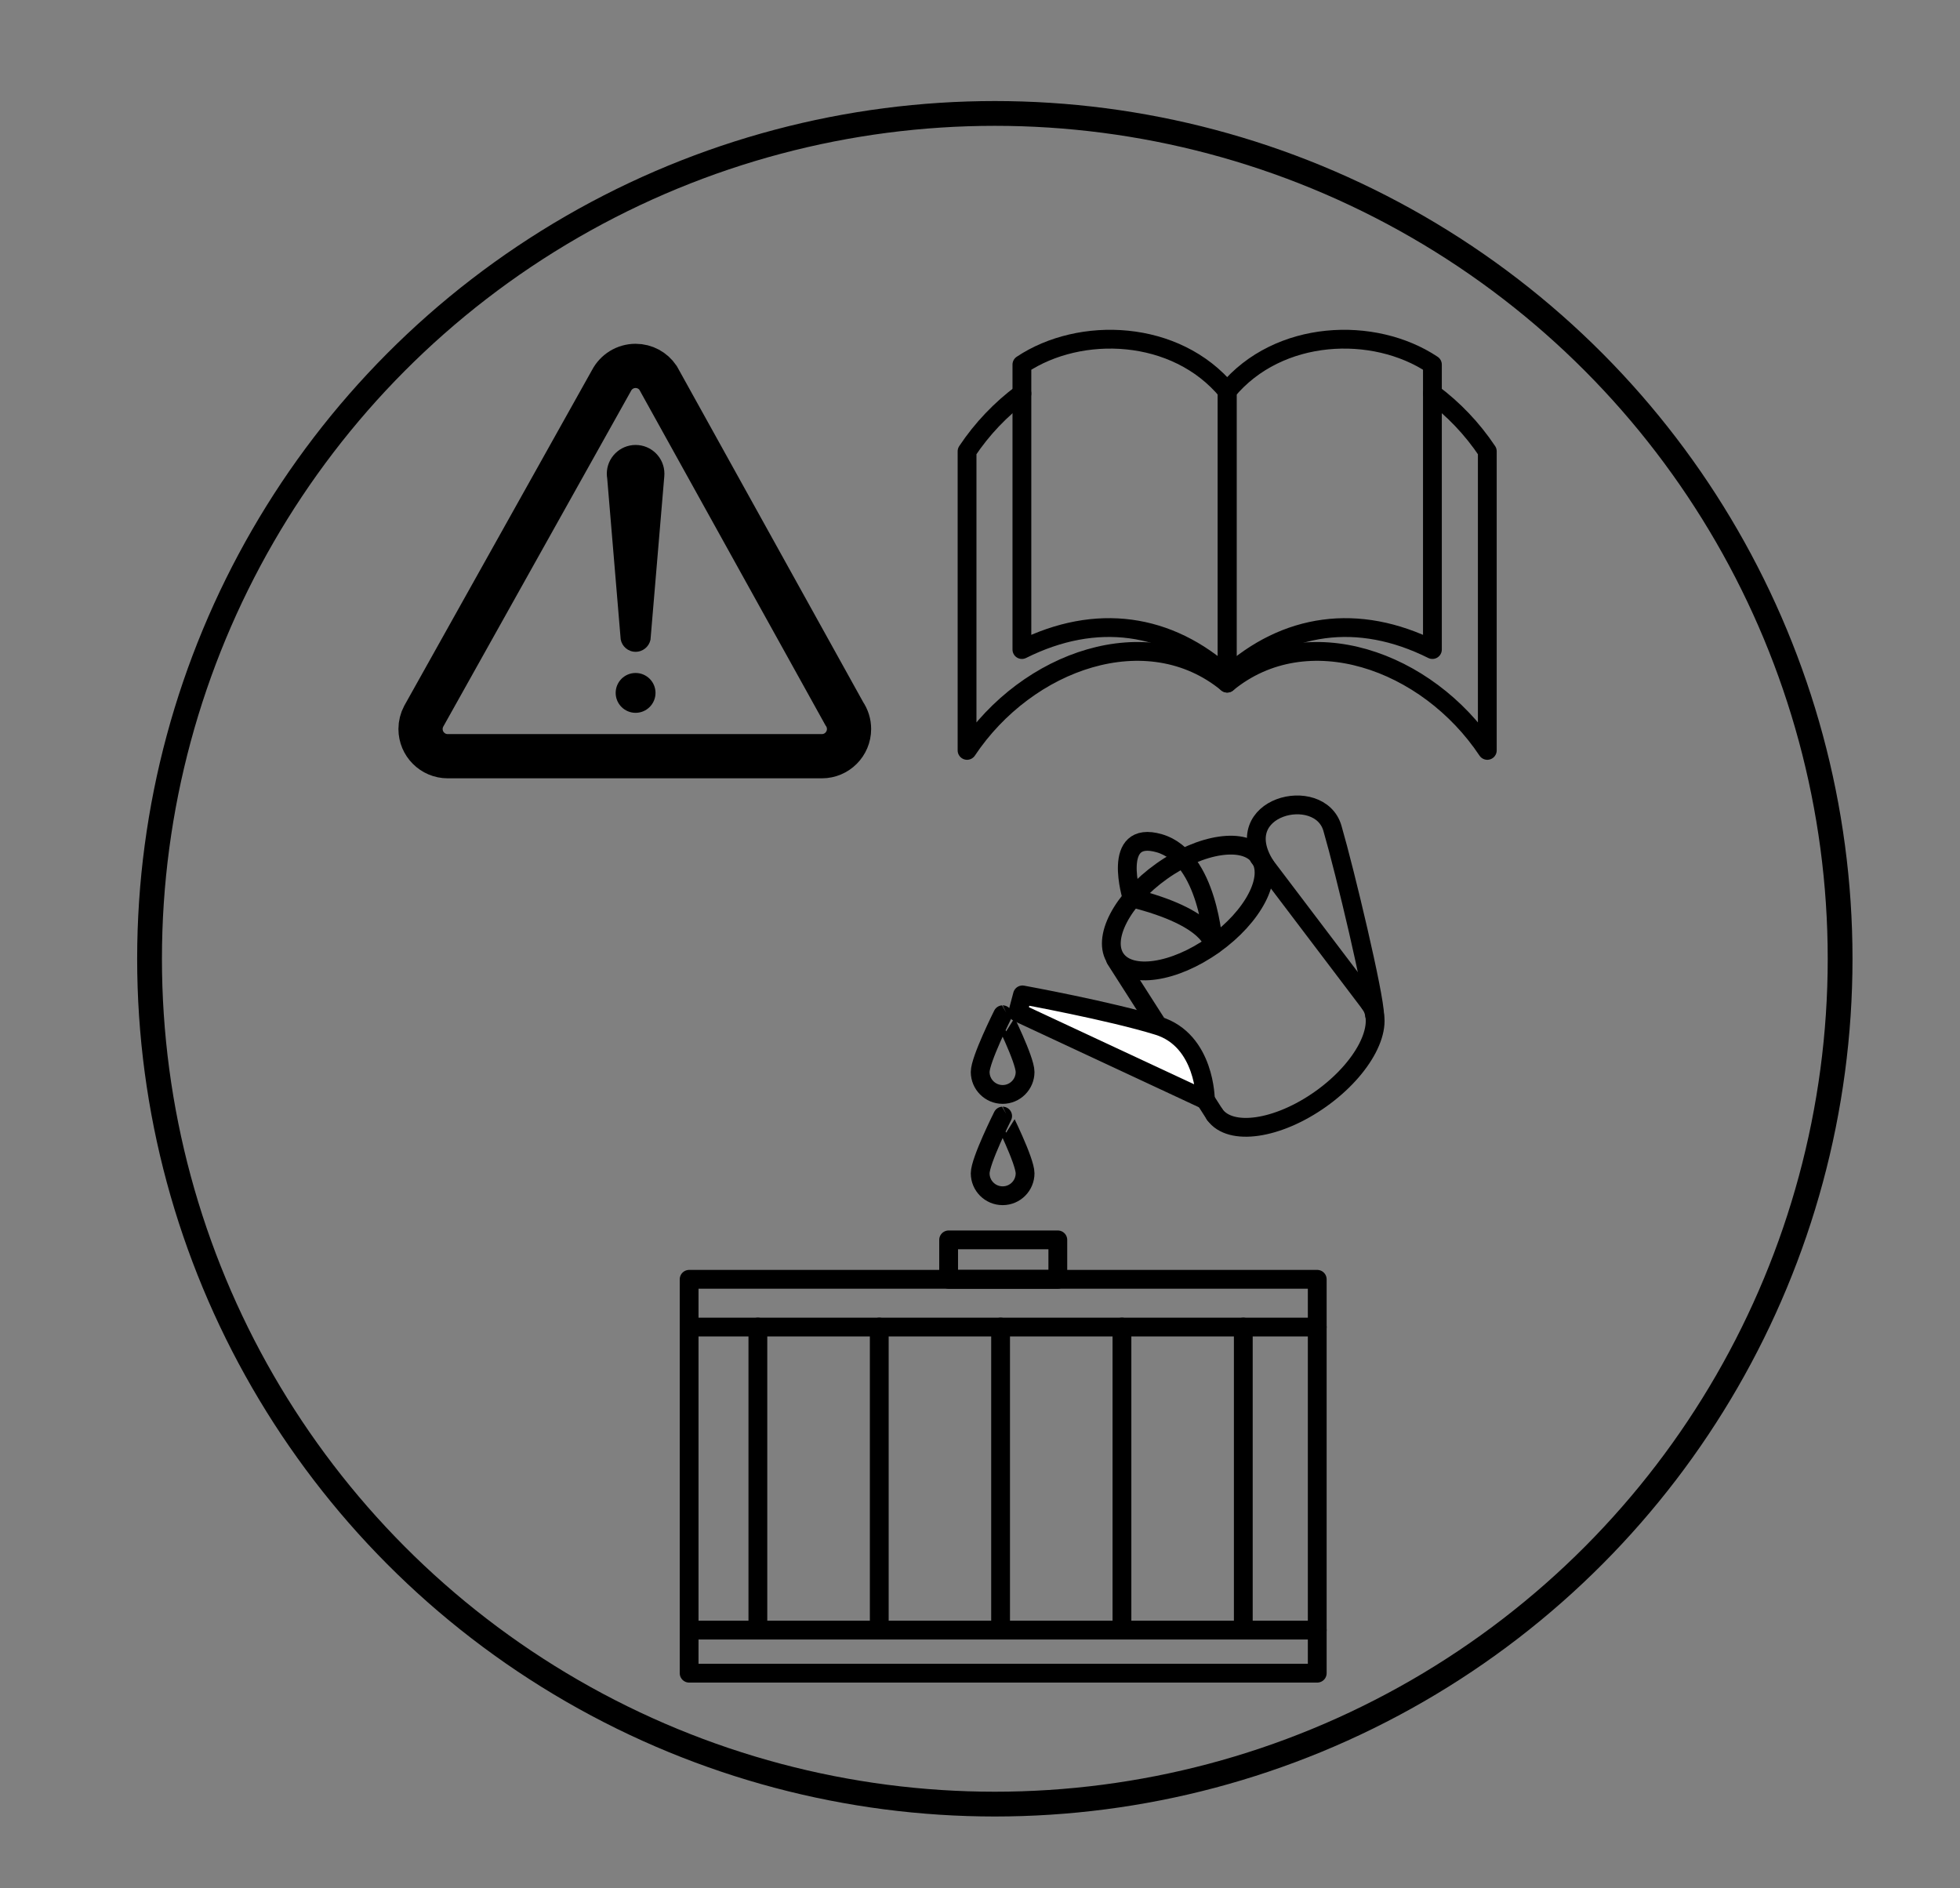 <?xml version="1.0" encoding="utf-8"?>
<!-- Generator: Adobe Illustrator 16.0.3, SVG Export Plug-In . SVG Version: 6.00 Build 0)  -->
<!DOCTYPE svg PUBLIC "-//W3C//DTD SVG 1.1//EN" "http://www.w3.org/Graphics/SVG/1.1/DTD/svg11.dtd">
<svg version="1.1" xmlns="http://www.w3.org/2000/svg" xmlns:xlink="http://www.w3.org/1999/xlink" x="0px" y="0px"
	 width="69.449px" height="66.897px" viewBox="0 0 69.449 66.897" enable-background="new 0 0 69.449 66.897" xml:space="preserve">
<rect x="0" y="0" width="69.449" height="66.897" fill="#808080" stroke="none"/>
<g id="Layer_1">
	<g>
		<g>
			<circle cx="22.521" cy="24.55" r="0.706"/>
			<path d="M21.515,16.948c-0.009-0.054-0.014-0.107-0.014-0.164c0-0.563,0.458-1.019,1.021-1.019c0.563,0,1.02,0.455,1.02,1.019
				c0,0.032-0.001,0.062-0.004,0.092l-0.489,5.791c-0.052,0.244-0.268,0.427-0.527,0.427c-0.264,0-0.483-0.189-0.529-0.441
				L21.515,16.948z"/>
			<path fill="none" stroke="#000000" stroke-width="1.567" d="M15.012,25.381c-0.07,0.133-0.111,0.288-0.111,0.448
				c0,0.532,0.431,0.964,0.963,0.964h13.258c0.531,0,0.962-0.432,0.962-0.964c0-0.202-0.063-0.391-0.169-0.545l-6.601-11.901
				c-0.173-0.253-0.464-0.419-0.793-0.419c-0.37,0-0.691,0.208-0.852,0.515L15.012,25.381z"/>
		</g>
		<g>
			<path fill="none" stroke="#000000" stroke-width="0.666" stroke-linecap="round" stroke-linejoin="round" d="M43.483,13.859
				v10.096c-2.07-1.881-4.641-2.257-7.274-0.941V12.918C38.278,11.539,41.664,11.663,43.483,13.859z"/>
			<path fill="none" stroke="#000000" stroke-width="0.666" stroke-linecap="round" stroke-linejoin="round" d="M36.209,13.943
				c-0.745,0.553-1.411,1.248-1.943,2.047v10.597c2.132-3.198,6.396-4.703,9.218-2.383"/>
			<path fill="none" stroke="#000000" stroke-width="0.666" stroke-linecap="round" stroke-linejoin="round" d="M43.483,13.859
				v10.096c2.069-1.881,4.638-2.257,7.272-0.941V12.918C48.687,11.539,45.301,11.663,43.483,13.859z"/>
			<path fill="none" stroke="#000000" stroke-width="0.666" stroke-linecap="round" stroke-linejoin="round" d="M50.759,13.943
				c0.743,0.553,1.408,1.248,1.941,2.047v10.597c-2.131-3.198-6.394-4.703-9.217-2.383"/>
		</g>
		<path fill="none" stroke="#000000" stroke-width="0.666" stroke-linecap="round" stroke-linejoin="round" d="M36.322,41.571
			c0,0.439-0.356,0.795-0.795,0.795c-0.44,0-0.796-0.355-0.796-0.795s0.796-2.028,0.796-2.028S36.322,41.132,36.322,41.571z"/>
		<path fill="none" stroke="#000000" stroke-width="0.666" stroke-linecap="round" stroke-linejoin="round" d="M36.322,37.981
			c0,0.438-0.356,0.796-0.795,0.796c-0.44,0-0.796-0.357-0.796-0.796c0-0.439,0.796-2.028,0.796-2.028S36.322,37.542,36.322,37.981z
			"/>
		<circle fill="none" stroke="#000000" stroke-width="0.878" cx="35.25" cy="33.97" r="29.951"/>
		
			<rect x="24.418" y="45.327" fill="none" stroke="#000000" stroke-width="0.666" stroke-linecap="round" stroke-linejoin="round" width="22.256" height="13.955"/>
		
			<rect x="33.613" y="43.93" fill="none" stroke="#000000" stroke-width="0.666" stroke-linecap="round" stroke-linejoin="round" width="3.869" height="1.397"/>
		
			<line fill="none" stroke="#000000" stroke-width="0.666" stroke-linecap="round" stroke-linejoin="round" x1="24.418" y1="47.019" x2="46.674" y2="47.019"/>
		
			<line fill="none" stroke="#000000" stroke-width="0.666" stroke-linecap="round" stroke-linejoin="round" x1="24.418" y1="57.756" x2="46.674" y2="57.756"/>
		
			<line fill="none" stroke="#000000" stroke-width="0.666" stroke-linecap="round" stroke-linejoin="round" x1="26.854" y1="47.019" x2="26.854" y2="57.631"/>
		
			<line fill="none" stroke="#000000" stroke-width="0.666" stroke-linecap="round" stroke-linejoin="round" x1="31.155" y1="47.019" x2="31.155" y2="57.631"/>
		
			<line fill="none" stroke="#000000" stroke-width="0.666" stroke-linecap="round" stroke-linejoin="round" x1="35.454" y1="47.019" x2="35.454" y2="57.631"/>
		
			<line fill="none" stroke="#000000" stroke-width="0.666" stroke-linecap="round" stroke-linejoin="round" x1="39.754" y1="47.019" x2="39.754" y2="57.631"/>
		
			<line fill="none" stroke="#000000" stroke-width="0.666" stroke-linecap="round" stroke-linejoin="round" x1="44.054" y1="47.019" x2="44.054" y2="57.631"/>
		<path fill="none" stroke="#000000" stroke-width="0.666" stroke-linecap="round" stroke-linejoin="round" d="M48.548,35.569
			c0.555,0.78-0.228,2.287-1.749,3.369c-1.523,1.082-3.203,1.327-3.756,0.551"/>
		
			<ellipse transform="matrix(0.815 -0.58 0.58 0.815 -10.864 30.346)" fill="none" stroke="#000000" stroke-width="0.666" stroke-linecap="round" stroke-linejoin="round" cx="42.067" cy="32.178" rx="3.119" ry="1.596"/>
		
			<line fill="none" stroke="#000000" stroke-width="0.666" stroke-linecap="round" stroke-linejoin="round" x1="39.526" y1="33.986" x2="43.043" y2="39.489"/>
		
			<line fill="none" stroke="#000000" stroke-width="0.666" stroke-linecap="round" stroke-linejoin="round" x1="44.608" y1="30.37" x2="48.548" y2="35.569"/>
		<path fill="none" stroke="#000000" stroke-width="0.666" stroke-linecap="round" stroke-linejoin="round" d="M44.838,30.673
			c-1.344-2.113,1.92-2.896,2.374-1.327c0.455,1.569,1.495,5.94,1.495,6.623"/>
		<path fill="none" stroke="#000000" stroke-width="0.666" stroke-linecap="round" stroke-linejoin="round" d="M40.111,31.814
			c2.834,0.706,2.882,1.664,2.882,1.664s-0.177-3.095-1.913-3.6C39.347,29.375,40.111,31.814,40.111,31.814z"/>
		<path fill="#FFFFFF" stroke="#000000" stroke-width="0.666" stroke-linecap="round" stroke-linejoin="round" d="M36.229,35.25
			c0,0,3.124,0.57,4.804,1.092c1.678,0.519,1.678,2.629,1.678,2.629l-6.647-3.101L36.229,35.25z"/>
	</g>
</g>
<g id="Layer_2">
	<rect x="-18.163" y="2.015" fill="none" width="106.701" height="63.413"/>
</g>
</svg>
